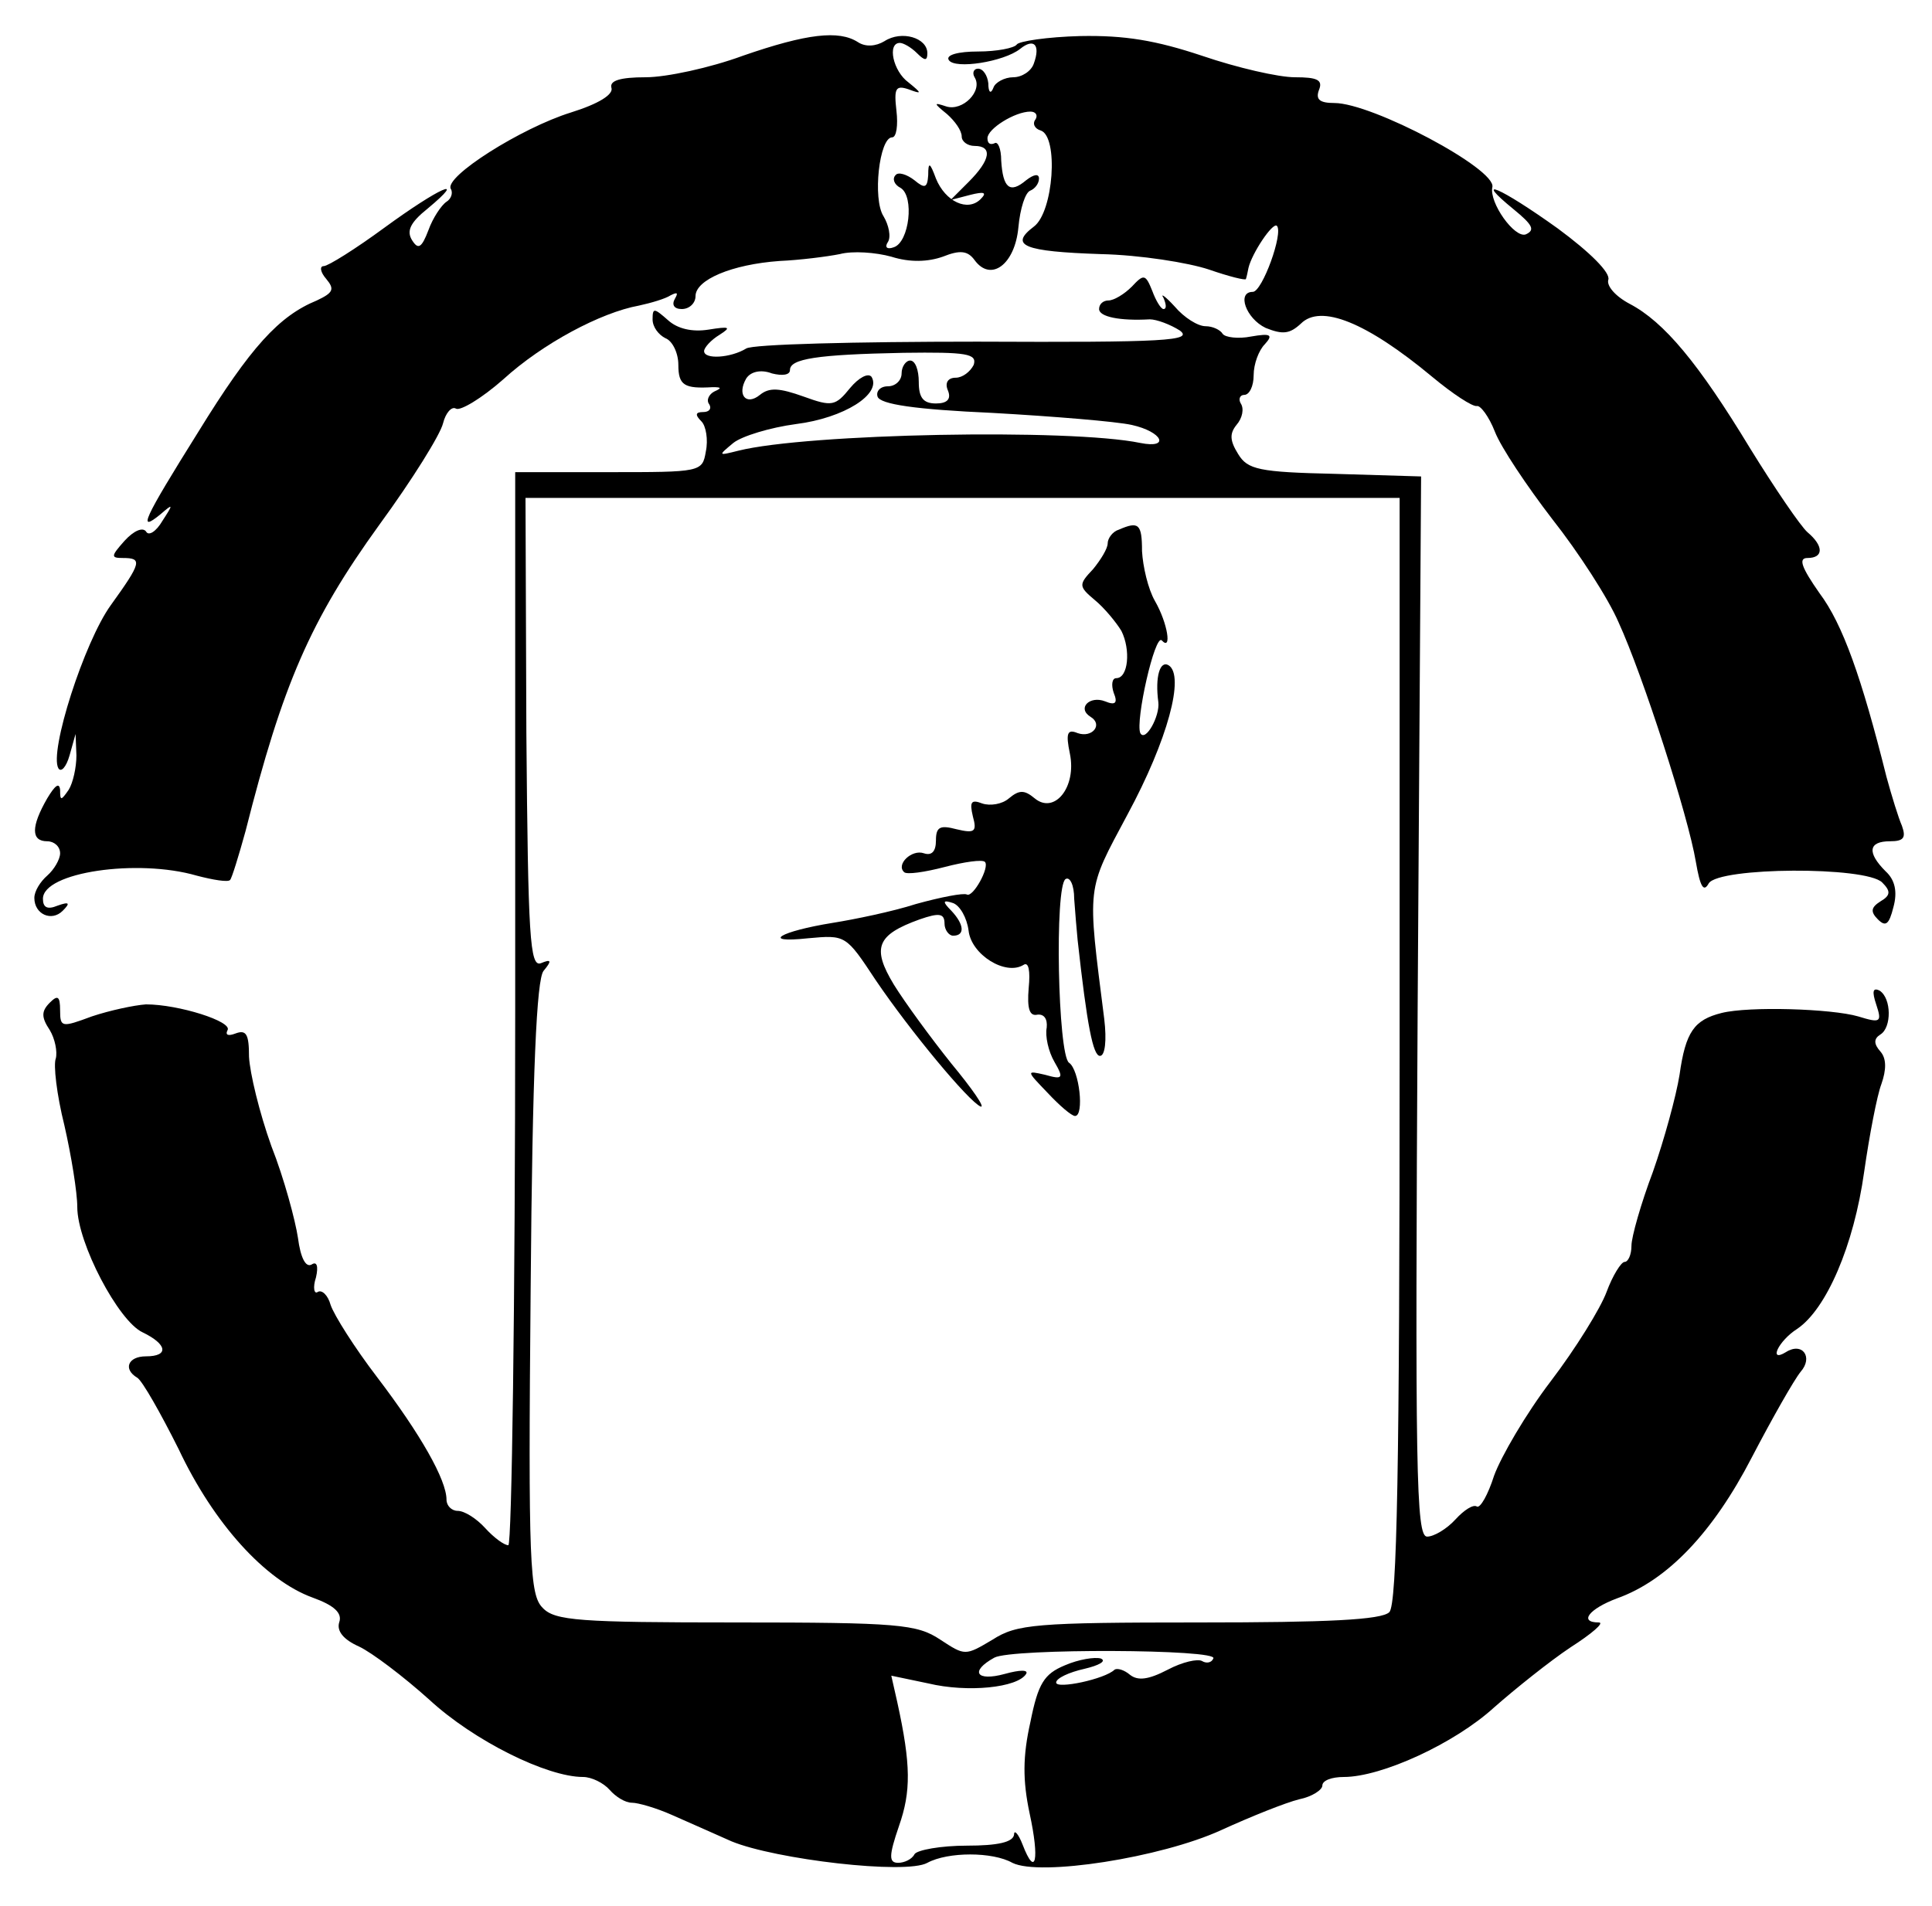 <?xml version="1.0" standalone="no"?>
<!DOCTYPE svg PUBLIC "-//W3C//DTD SVG 20010904//EN"
 "http://www.w3.org/TR/2001/REC-SVG-20010904/DTD/svg10.dtd">
<svg version="1.0" xmlns="http://www.w3.org/2000/svg"
 width="225pt" height="222pt" viewBox="0 0 225 222"
 preserveAspectRatio="xMidYMid meet">
<g transform="translate(0,222) scale(0.1,-0.1)"
fill="#000000" stroke="none">
<path d="M865 2155 c-38 -14 -89 -25 -113 -25 -30 0 -42 -4 -40 -12 3 -8 -15
-19 -47 -29 -58 -18 -148 -75 -140 -89 3 -5 0 -12 -5 -15 -6 -4 -16 -19 -21
-33 -8 -21 -12 -23 -19 -12 -7 11 -2 21 18 37 48 40 13 24 -50 -22 -34 -25
-66 -45 -71 -45 -5 0 -4 -7 3 -15 10 -12 8 -16 -11 -25 -44 -18 -77 -54 -138
-153 -65 -104 -71 -118 -44 -96 15 13 15 12 2 -8 -7 -12 -16 -18 -19 -12 -4 5
-14 1 -25 -11 -16 -18 -16 -20 -2 -20 23 0 22 -5 -14 -55 -31 -43 -72 -171
-61 -190 3 -5 9 1 13 15 l7 25 1 -25 c0 -14 -4 -32 -9 -40 -9 -13 -10 -13 -10
0 -1 9 -6 5 -15 -10 -19 -33 -19 -50 0 -50 8 0 15 -6 15 -14 0 -7 -7 -19 -15
-26 -8 -7 -15 -18 -15 -26 0 -19 20 -28 33 -15 9 9 8 11 -6 6 -12 -5 -17 -2
-17 8 0 31 110 47 179 27 19 -5 37 -8 39 -5 2 2 10 28 18 57 43 170 75 245
156 357 38 52 71 105 74 118 3 12 10 20 15 17 5 -3 30 12 55 34 46 42 114 78
158 86 14 3 31 8 37 12 8 4 9 3 5 -4 -4 -7 -1 -12 8 -12 9 0 16 7 16 15 0 19
42 37 98 41 23 1 55 5 70 8 15 4 42 2 60 -3 22 -7 43 -6 60 0 20 8 29 7 37 -4
19 -26 47 -5 51 38 2 22 8 41 14 43 5 2 10 8 10 14 0 6 -6 5 -15 -2 -19 -16
-27 -9 -29 23 0 14 -4 23 -8 20 -5 -2 -8 0 -8 6 0 11 32 31 50 31 6 0 9 -4 6
-9 -4 -5 -1 -11 6 -13 21 -7 15 -95 -8 -112 -29 -22 -12 -29 78 -32 46 -1 102
-10 126 -18 23 -8 43 -13 43 -11 1 3 2 8 3 13 4 17 28 53 33 49 8 -8 -17 -77
-28 -77 -19 0 -8 -31 15 -42 20 -8 28 -7 41 5 23 23 76 2 153 -62 24 -20 47
-35 52 -34 4 1 14 -12 21 -30 7 -18 37 -63 67 -102 30 -38 65 -92 77 -120 28
-61 81 -225 90 -279 5 -29 9 -36 15 -25 12 19 183 20 202 1 10 -10 10 -15 -2
-22 -11 -7 -12 -12 -3 -21 9 -9 13 -6 18 14 5 18 2 32 -9 42 -22 22 -20 35 5
35 16 0 19 4 14 18 -4 9 -12 35 -18 57 -29 116 -51 178 -78 214 -21 30 -25 41
-14 41 19 0 19 14 0 30 -8 7 -38 51 -67 98 -60 99 -100 147 -140 168 -17 9
-27 21 -25 28 3 8 -21 32 -59 60 -67 48 -100 62 -51 22 22 -18 25 -24 14 -29
-13 -5 -43 37 -39 55 5 21 -140 98 -184 98 -17 0 -22 4 -18 15 5 12 -2 15 -28
15 -19 0 -67 11 -108 25 -54 18 -90 24 -142 23 -38 -1 -72 -6 -74 -10 -3 -4
-23 -8 -45 -8 -23 0 -38 -4 -34 -10 7 -11 64 -2 83 13 16 13 24 5 16 -17 -3
-9 -14 -16 -24 -16 -10 0 -21 -6 -23 -12 -3 -8 -6 -6 -6 5 -1 9 -6 17 -12 17
-5 0 -7 -5 -4 -10 10 -16 -14 -40 -33 -34 -15 5 -15 4 1 -9 9 -8 17 -19 17
-26 0 -6 7 -11 15 -11 21 0 19 -16 -7 -42 l-21 -21 23 6 c16 4 20 3 12 -5 -15
-15 -41 -3 -52 24 -7 19 -9 20 -9 4 -1 -15 -4 -16 -16 -6 -9 7 -19 10 -22 6
-4 -4 -2 -11 6 -15 16 -10 10 -63 -8 -69 -8 -3 -11 0 -7 6 4 6 1 20 -5 30 -13
20 -5 92 10 92 5 0 7 14 5 31 -3 26 -1 30 14 25 16 -6 16 -5 0 8 -18 13 -25
46 -10 46 4 0 13 -5 20 -12 9 -9 12 -9 12 0 0 18 -30 27 -50 14 -10 -6 -22 -7
-31 -1 -22 14 -59 10 -134 -16z"/>
<path d="M1318 1886 c-9 -9 -21 -16 -27 -16 -6 0 -11 -4 -11 -10 0 -9 24 -14
59 -12 8 0 24 -6 35 -13 16 -12 -16 -14 -236 -13 -141 0 -262 -3 -269 -8 -18
-11 -49 -13 -49 -3 0 4 8 13 18 19 14 9 12 10 -13 6 -19 -3 -36 1 -47 11 -16
14 -18 15 -18 1 0 -9 7 -18 15 -22 8 -3 15 -17 15 -31 0 -24 7 -28 40 -26 10
0 11 -1 2 -5 -6 -3 -10 -10 -6 -15 3 -5 0 -9 -7 -9 -9 0 -10 -3 -2 -11 5 -5 8
-21 5 -35 -4 -24 -6 -24 -113 -24 l-109 0 0 -625 c0 -344 -4 -625 -8 -625 -5
0 -17 9 -27 20 -10 11 -24 20 -32 20 -7 0 -13 6 -13 13 0 23 -30 76 -81 143
-26 34 -50 72 -54 84 -3 11 -10 18 -15 15 -4 -3 -6 5 -2 17 3 13 1 19 -5 15
-7 -4 -13 8 -16 31 -3 20 -16 69 -31 107 -14 39 -25 85 -26 104 0 26 -3 32
-16 27 -8 -3 -12 -2 -9 4 6 10 -57 30 -95 30 -14 -1 -42 -7 -63 -14 -35 -13
-37 -13 -37 7 0 17 -3 18 -12 9 -10 -10 -10 -17 0 -32 6 -10 9 -25 7 -33 -3
-7 1 -42 10 -78 8 -35 15 -78 15 -95 0 -42 48 -133 76 -146 29 -14 31 -28 4
-28 -21 0 -27 -15 -10 -25 6 -4 27 -41 48 -83 41 -87 101 -153 156 -173 25 -9
35 -18 31 -29 -3 -10 5 -20 23 -28 15 -7 52 -35 82 -62 52 -48 137 -90 179
-90 10 0 24 -7 31 -15 7 -8 18 -15 26 -15 7 0 28 -6 46 -14 18 -8 50 -22 70
-31 51 -21 203 -39 228 -25 24 13 76 13 99 0 32 -16 173 6 243 38 35 16 75 32
91 36 15 3 27 11 27 16 0 6 11 10 25 10 44 0 129 39 175 81 25 22 65 54 89 70
25 16 40 29 33 29 -24 0 -11 16 21 28 59 21 112 77 157 164 24 46 49 90 57
100 15 17 2 35 -17 23 -21 -13 -9 13 13 27 34 23 66 97 78 183 6 42 15 89 20
102 6 17 6 30 -1 38 -8 9 -8 15 0 20 13 8 13 42 -1 51 -8 4 -9 -1 -4 -16 7
-21 5 -22 -21 -14 -31 9 -127 12 -159 4 -32 -8 -42 -22 -49 -72 -4 -25 -18
-76 -31 -113 -14 -37 -25 -76 -25 -86 0 -11 -4 -19 -8 -19 -4 0 -14 -16 -21
-35 -7 -19 -36 -66 -65 -104 -29 -38 -58 -88 -66 -110 -7 -22 -16 -38 -20 -36
-4 3 -15 -4 -25 -15 -10 -11 -25 -20 -33 -20 -13 0 -14 76 -11 618 l4 617
-100 3 c-89 2 -102 5 -113 23 -10 16 -10 24 -2 34 7 8 9 19 5 25 -3 5 -1 10 4
10 6 0 11 10 11 23 0 13 6 29 13 36 10 11 7 13 -16 9 -15 -3 -30 -1 -33 3 -3
5 -12 9 -20 9 -9 0 -25 10 -36 23 -11 12 -17 16 -13 10 3 -7 4 -13 0 -13 -3 0
-9 10 -13 21 -8 20 -10 20 -24 5z m-184 -91 c-4 -8 -13 -15 -21 -15 -9 0 -13
-6 -9 -15 4 -10 -1 -15 -14 -15 -15 0 -20 7 -20 25 0 14 -4 25 -10 25 -5 0
-10 -7 -10 -15 0 -8 -7 -15 -16 -15 -9 0 -14 -6 -12 -12 3 -9 44 -15 134 -19
71 -4 144 -10 162 -14 36 -8 45 -28 10 -21 -82 17 -388 11 -468 -9 -24 -6 -24
-6 -6 9 10 8 43 18 73 22 56 7 100 35 88 55 -4 5 -15 -1 -25 -13 -17 -21 -21
-22 -54 -10 -28 10 -40 11 -51 2 -16 -13 -27 0 -16 19 5 8 17 11 30 6 12 -3
21 -2 21 4 0 13 31 18 132 20 74 1 86 -1 82 -14z m496 -798 c0 -487 -3 -646
-12 -655 -9 -9 -72 -12 -221 -12 -191 0 -213 -2 -241 -20 -32 -19 -32 -19 -61
0 -27 18 -49 20 -238 20 -182 0 -211 2 -225 17 -15 15 -17 50 -14 372 2 255 7
360 15 370 10 12 9 14 -3 9 -13 -5 -15 30 -17 268 l-1 274 509 0 509 0 0 -643z
m-217 -709 c-2 -5 -8 -6 -13 -3 -5 3 -23 -1 -40 -10 -23 -12 -35 -13 -44 -6
-7 6 -15 8 -18 6 -11 -11 -68 -23 -68 -15 0 5 15 12 33 16 17 4 26 9 19 12 -7
2 -26 -1 -42 -8 -24 -10 -31 -21 -40 -66 -9 -40 -9 -68 -1 -106 12 -55 7 -76
-8 -37 -5 13 -10 18 -10 12 -1 -9 -19 -13 -55 -13 -30 0 -58 -5 -61 -10 -3 -6
-12 -10 -19 -10 -11 0 -11 8 1 43 14 40 14 71 -2 144 l-7 31 43 -9 c46 -11
104 -5 114 11 3 5 -7 5 -25 0 -33 -9 -41 3 -12 19 20 11 263 10 255 -1z"/>
<path d="M1303 1603 c-7 -2 -13 -10 -13 -16 0 -6 -8 -19 -17 -30 -17 -18 -17
-20 2 -36 11 -9 25 -26 31 -36 11 -22 8 -55 -6 -55 -5 0 -6 -8 -3 -17 5 -12 2
-15 -10 -10 -18 7 -33 -8 -17 -18 15 -9 2 -25 -15 -19 -12 5 -14 0 -9 -24 8
-39 -18 -71 -41 -52 -12 10 -18 10 -30 0 -8 -7 -22 -9 -31 -6 -13 5 -15 2 -11
-15 5 -18 2 -20 -19 -15 -19 5 -24 3 -24 -13 0 -13 -5 -18 -14 -15 -14 5 -33
-13 -23 -22 3 -3 24 0 47 6 23 6 44 9 47 6 6 -6 -14 -42 -21 -38 -4 2 -30 -3
-59 -11 -28 -9 -72 -18 -97 -22 -62 -10 -85 -24 -29 -18 44 4 44 4 79 -49 40
-59 108 -141 122 -147 6 -2 -10 21 -34 50 -24 30 -54 71 -67 92 -26 43 -20 58
30 76 23 8 29 7 29 -5 0 -7 5 -14 10 -14 14 0 13 13 -2 29 -11 11 -10 13 2 9
8 -3 16 -17 18 -32 3 -28 43 -53 64 -40 6 4 8 -7 6 -27 -2 -24 1 -33 10 -31 8
1 12 -5 11 -15 -2 -10 2 -28 9 -40 11 -19 10 -21 -11 -15 -22 5 -22 5 3 -21
14 -15 28 -27 32 -27 11 0 5 54 -7 62 -13 9 -17 206 -4 214 5 3 10 -7 10 -23
1 -15 3 -37 4 -48 11 -100 18 -135 26 -135 6 0 8 18 5 43 -20 158 -21 148 27
238 47 87 67 162 48 174 -10 6 -16 -13 -12 -43 2 -16 -15 -47 -21 -36 -6 14
17 116 25 108 12 -13 7 20 -8 46 -8 14 -14 40 -15 58 0 32 -4 35 -27 25z"/>
</g>
</svg>
